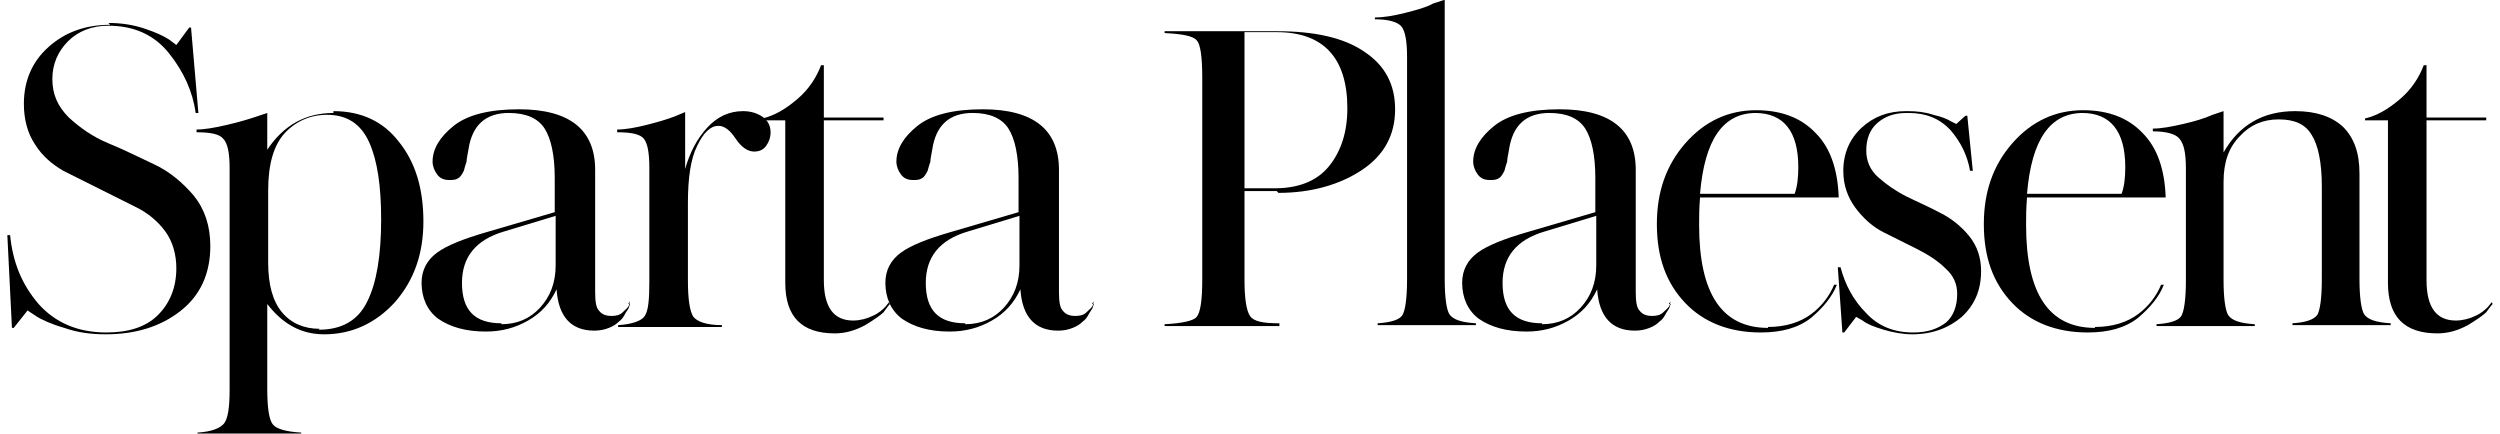 <?xml version="1.0" encoding="UTF-8"?>
<!DOCTYPE svg PUBLIC "-//W3C//DTD SVG 1.1//EN" "http://www.w3.org/Graphics/SVG/1.1/DTD/svg11.dtd">
<!-- Creator: CorelDRAW X6 -->
<svg xmlns="http://www.w3.org/2000/svg" xml:space="preserve" width="2.722in" height="0.472in" version="1.1" style="shape-rendering:geometricPrecision; text-rendering:geometricPrecision; image-rendering:optimizeQuality; fill-rule:evenodd; clip-rule:evenodd"
viewBox="0 0 2722 472"
 xmlns:xlink="http://www.w3.org/1999/xlink">
 <defs>
  <style type="text/css">
   <![CDATA[
    .fil0 {fill:black;fill-rule:nonzero}
   ]]>
  </style>
 </defs>
 <g id="__x0023_Layer_x0020_1">
  <g id="_285157952">
   <path class="fil0" d="M118 25c14,0 27,2 39,6 12,4 21,8 27,12l8 6 14 -19 2 0 8 93 -3 0c-3,-23 -13,-45 -29,-65 -16,-20 -38,-30 -66,-30 -18,0 -33,6 -44,17 -11,11 -17,25 -17,41 0,17 6,30 18,42 12,11 26,21 43,28 17,7 33,15 50,23 17,8 31,20 43,34 12,15 18,33 18,55 0,30 -11,54 -33,71 -22,17 -49,25 -81,25 -16,0 -31,-2 -45,-7 -14,-4 -25,-9 -31,-13l-9 -6 -15 19 -2 0 -5 -101 3 0c3,30 13,54 31,75 18,20 42,31 74,31 24,0 43,-6 56,-19 13,-13 20,-30 20,-51 0,-15 -4,-29 -12,-40 -8,-11 -19,-20 -31,-26 -12,-6 -26,-13 -40,-20 -14,-7 -28,-14 -40,-20 -12,-7 -23,-16 -31,-29 -8,-12 -12,-27 -12,-44 0,-25 9,-46 27,-62 18,-16 40,-24 67,-24z"/>
   <path class="fil0" d="M363 121c30,0 54,11 71,33 18,22 27,51 27,87 0,35 -10,64 -31,88 -21,23 -47,35 -77,35 -25,0 -45,-11 -62,-33l0 93c0,20 2,33 6,38 4,5 14,8 31,9l0 3 -113 0 0 -3c16,-1 25,-5 29,-10 4,-5 6,-17 6,-36l0 -242c0,-16 -2,-27 -7,-32 -4,-5 -14,-7 -29,-7l0 -3c9,0 20,-2 33,-5 13,-3 23,-6 32,-9l12 -4 0 40c18,-27 42,-40 72,-40zm-16 238l0 0c25,0 43,-10 53,-31 10,-20 15,-50 15,-89 0,-36 -4,-64 -13,-84 -9,-20 -24,-30 -46,-30 -18,0 -34,7 -46,20 -12,13 -18,34 -18,62l0 79c0,24 5,42 15,54 10,12 24,18 41,18z"/>
   <path class="fil0" d="M684 331l2 0c0,1 -1,2 -1,3 0,1 -2,4 -4,7 -2,4 -4,7 -7,9 -3,3 -6,5 -11,7 -5,2 -10,3 -16,3 -25,0 -39,-15 -41,-45 -7,15 -17,26 -31,34 -14,8 -29,12 -46,12 -22,0 -39,-5 -52,-14 -12,-9 -18,-23 -18,-39 0,-14 6,-25 17,-33 11,-8 29,-15 53,-22l75 -22 0 -37c0,-25 -4,-43 -11,-54 -7,-11 -20,-17 -39,-17 -25,0 -40,13 -44,40 -1,6 -2,10 -2,13 -1,3 -2,6 -3,10 -2,4 -4,7 -6,8 -3,2 -6,2 -10,2 -6,0 -10,-2 -13,-6 -3,-4 -5,-9 -5,-14 0,-14 8,-27 23,-39 15,-12 39,-18 71,-18 55,0 83,22 83,66l0 133c0,10 1,17 4,20 3,4 7,6 14,6 5,0 9,-1 12,-4 3,-3 6,-5 7,-8l1 -4zm-138 22l0 0c17,0 31,-6 42,-18 11,-12 17,-27 17,-46l0 -54 -56 17c-31,9 -46,28 -46,56 0,30 14,44 43,44z"/>
   <path class="fil0" d="M746 120l0 64c5,-18 13,-33 24,-45 11,-12 24,-18 39,-18 8,0 15,2 21,6 6,4 9,10 9,17 0,6 -2,11 -5,15 -3,4 -7,6 -13,6 -7,0 -14,-5 -20,-14 -6,-9 -12,-14 -19,-14 -8,0 -16,7 -23,22 -7,14 -10,35 -10,62l0 84c0,21 2,34 6,40 4,5 14,9 31,9l0 2 -113 0 0 -2c16,-1 26,-5 29,-10 4,-6 5,-18 5,-38l0 -123c0,-17 -2,-27 -6,-32 -4,-5 -14,-7 -29,-7l0 -3c9,0 20,-2 32,-5 12,-3 22,-6 30,-9l12 -5z"/>
   <path class="fil0" d="M897 71l0 57 65 0 0 3 -65 0 0 174c0,30 11,44 32,44 7,0 15,-2 21,-5 7,-3 11,-7 14,-10l4 -5 1 2c-2,2 -4,5 -7,9 -3,3 -10,8 -20,14 -11,6 -22,9 -33,9 -36,0 -54,-18 -54,-55l0 -177 -25 0 0 -2c13,-3 25,-10 38,-21 13,-11 21,-24 26,-37l2 0z"/>
   <path class="fil0" d="M1189 331l2 0c0,1 -1,2 -1,3 0,1 -2,4 -4,7 -2,4 -4,7 -7,9 -3,3 -6,5 -11,7 -5,2 -10,3 -16,3 -25,0 -39,-15 -41,-45 -7,15 -17,26 -31,34 -14,8 -29,12 -46,12 -22,0 -39,-5 -52,-14 -12,-9 -18,-23 -18,-39 0,-14 6,-25 17,-33 11,-8 29,-15 53,-22l75 -22 0 -37c0,-25 -4,-43 -11,-54 -7,-11 -20,-17 -39,-17 -25,0 -40,13 -44,40 -1,6 -2,10 -2,13 -1,3 -2,6 -3,10 -2,4 -4,7 -6,8 -3,2 -6,2 -10,2 -6,0 -10,-2 -13,-6 -3,-4 -5,-9 -5,-14 0,-14 8,-27 23,-39 15,-12 39,-18 71,-18 55,0 83,22 83,66l0 133c0,10 1,17 4,20 3,4 7,6 14,6 5,0 9,-1 12,-4 3,-3 6,-5 7,-8l1 -4zm-138 22l0 0c17,0 31,-6 42,-18 11,-12 17,-27 17,-46l0 -54 -56 17c-31,9 -46,28 -46,56 0,30 14,44 43,44z"/>
   <path class="fil0" d="M1390 208l-35 0 0 96c0,21 2,34 6,40 4,6 14,8 32,8l0 3 -125 0 0 -2c20,-1 32,-4 35,-8 4,-5 6,-18 6,-40l0 -221c0,-22 -2,-36 -6,-40 -4,-5 -16,-7 -35,-8l0 -2 123 0c40,0 72,7 94,22 23,15 34,36 34,63 0,28 -12,50 -36,66 -24,16 -55,25 -91,25zm0 -173l0 0 -35 0 0 170 33 0c26,0 46,-8 59,-24 13,-16 20,-37 20,-63 0,-55 -26,-83 -77,-83z"/>
   <path class="fil0" d="M1573 0l0 304c0,20 2,33 5,38 4,6 13,9 29,10l0 2 -107 0 0 -2c15,-1 24,-4 27,-9 3,-5 5,-18 5,-39l0 -242c0,-17 -2,-28 -6,-33 -4,-5 -14,-8 -29,-8l0 -2c10,0 21,-2 33,-5 12,-3 23,-6 30,-10l12 -4z"/>
   <path class="fil0" d="M1817 331l2 0c0,1 -1,2 -1,3 0,1 -2,4 -4,7 -2,4 -4,7 -7,9 -3,3 -6,5 -11,7 -5,2 -10,3 -16,3 -25,0 -39,-15 -41,-45 -7,15 -17,26 -31,34 -14,8 -29,12 -46,12 -22,0 -39,-5 -52,-14 -12,-9 -18,-23 -18,-39 0,-14 6,-25 17,-33 11,-8 29,-15 53,-22l75 -22 0 -37c0,-25 -4,-43 -11,-54 -7,-11 -20,-17 -39,-17 -25,0 -40,13 -44,40 -1,6 -2,10 -2,13 -1,3 -2,6 -3,10 -2,4 -4,7 -6,8 -3,2 -6,2 -10,2 -6,0 -10,-2 -13,-6 -3,-4 -5,-9 -5,-14 0,-14 8,-27 23,-39 15,-12 39,-18 71,-18 55,0 83,22 83,66l0 133c0,10 1,17 4,20 3,4 7,6 14,6 5,0 9,-1 12,-4 3,-3 6,-5 7,-8l1 -4zm-138 22l0 0c17,0 31,-6 42,-18 11,-12 17,-27 17,-46l0 -54 -56 17c-31,9 -46,28 -46,56 0,30 14,44 43,44z"/>
   <path class="fil0" d="M1925 356c19,0 35,-5 47,-14 12,-9 20,-20 25,-32l3 0c-5,13 -15,25 -28,36 -14,11 -32,16 -55,16 -34,0 -62,-11 -82,-32 -21,-22 -31,-50 -31,-86 0,-35 10,-64 31,-88 21,-24 47,-36 77,-36 27,0 49,8 65,25 16,16 24,40 25,70l-151 0c-1,12 -1,22 -1,30 0,75 25,112 75,112zm-13 -233l0 0c-36,0 -56,29 -61,88l103 0c3,-8 4,-18 4,-29 0,-39 -16,-59 -47,-59z"/>
   <path class="fil0" d="M2077 121c10,0 19,1 28,4 9,2 16,5 19,7l6 3 10 -9 2 0 6 60 -3 0c-3,-17 -10,-31 -21,-44 -12,-13 -27,-19 -46,-19l-2 0c-14,0 -24,4 -32,11 -8,7 -12,17 -12,30 0,11 4,21 13,29 9,8 19,15 31,21 12,6 24,11 37,18 12,6 23,15 31,25 9,11 13,24 13,38 0,21 -7,37 -21,50 -14,12 -32,19 -54,19 -10,0 -21,-2 -31,-5 -10,-3 -18,-6 -23,-10l-7 -4 -13 17 -2 0 -5 -71 3 0c5,19 14,36 28,50 13,14 30,21 51,21 16,0 27,-4 36,-11 8,-7 12,-18 12,-31 0,-11 -4,-20 -13,-28 -8,-8 -19,-15 -31,-21 -12,-6 -24,-12 -36,-18 -12,-6 -22,-15 -31,-27 -8,-11 -13,-24 -13,-40 0,-19 7,-35 20,-47 13,-12 29,-18 48,-18z"/>
   <path class="fil0" d="M2281 356c19,0 35,-5 47,-14 12,-9 20,-20 25,-32l3 0c-5,13 -15,25 -28,36 -14,11 -32,16 -55,16 -34,0 -62,-11 -82,-32 -21,-22 -31,-50 -31,-86 0,-35 10,-64 31,-88 21,-24 47,-36 77,-36 27,0 49,8 65,25 16,16 24,40 25,70l-151 0c-1,12 -1,22 -1,30 0,75 25,112 75,112zm-13 -233l0 0c-36,0 -56,29 -61,88l103 0c3,-8 4,-18 4,-29 0,-39 -16,-59 -47,-59z"/>
   <path class="fil0" d="M2569 304c0,20 2,33 5,38 4,6 13,9 29,10l0 2 -107 0 0 -2c15,-1 23,-4 27,-9 3,-5 5,-18 5,-39l0 -101c0,-26 -4,-45 -11,-56 -7,-12 -19,-17 -36,-17 -17,0 -31,6 -42,18 -12,12 -18,28 -18,50l0 107c0,20 2,33 5,38 4,6 13,9 29,10l0 2 -107 0 0 -2c15,-1 24,-4 27,-9 3,-5 5,-18 5,-39l0 -121c0,-17 -2,-27 -7,-33 -4,-5 -14,-8 -29,-8l0 -3c9,0 20,-2 33,-5 13,-3 23,-6 32,-10l12 -4 0 45c17,-30 43,-45 78,-45 23,0 40,6 52,17 12,12 18,28 18,51l0 116z"/>
   <path class="fil0" d="M2642 71l0 57 65 0 0 3 -65 0 0 174c0,30 11,44 32,44 7,0 15,-2 21,-5 7,-3 11,-7 14,-10l4 -5 1 2c-2,2 -4,5 -7,9 -3,3 -10,8 -20,14 -11,6 -22,9 -33,9 -36,0 -54,-18 -54,-55l0 -177 -25 0 0 -2c13,-3 25,-10 38,-21 13,-11 21,-24 26,-37l2 0z"/>
  </g>
 </g>
</svg>

